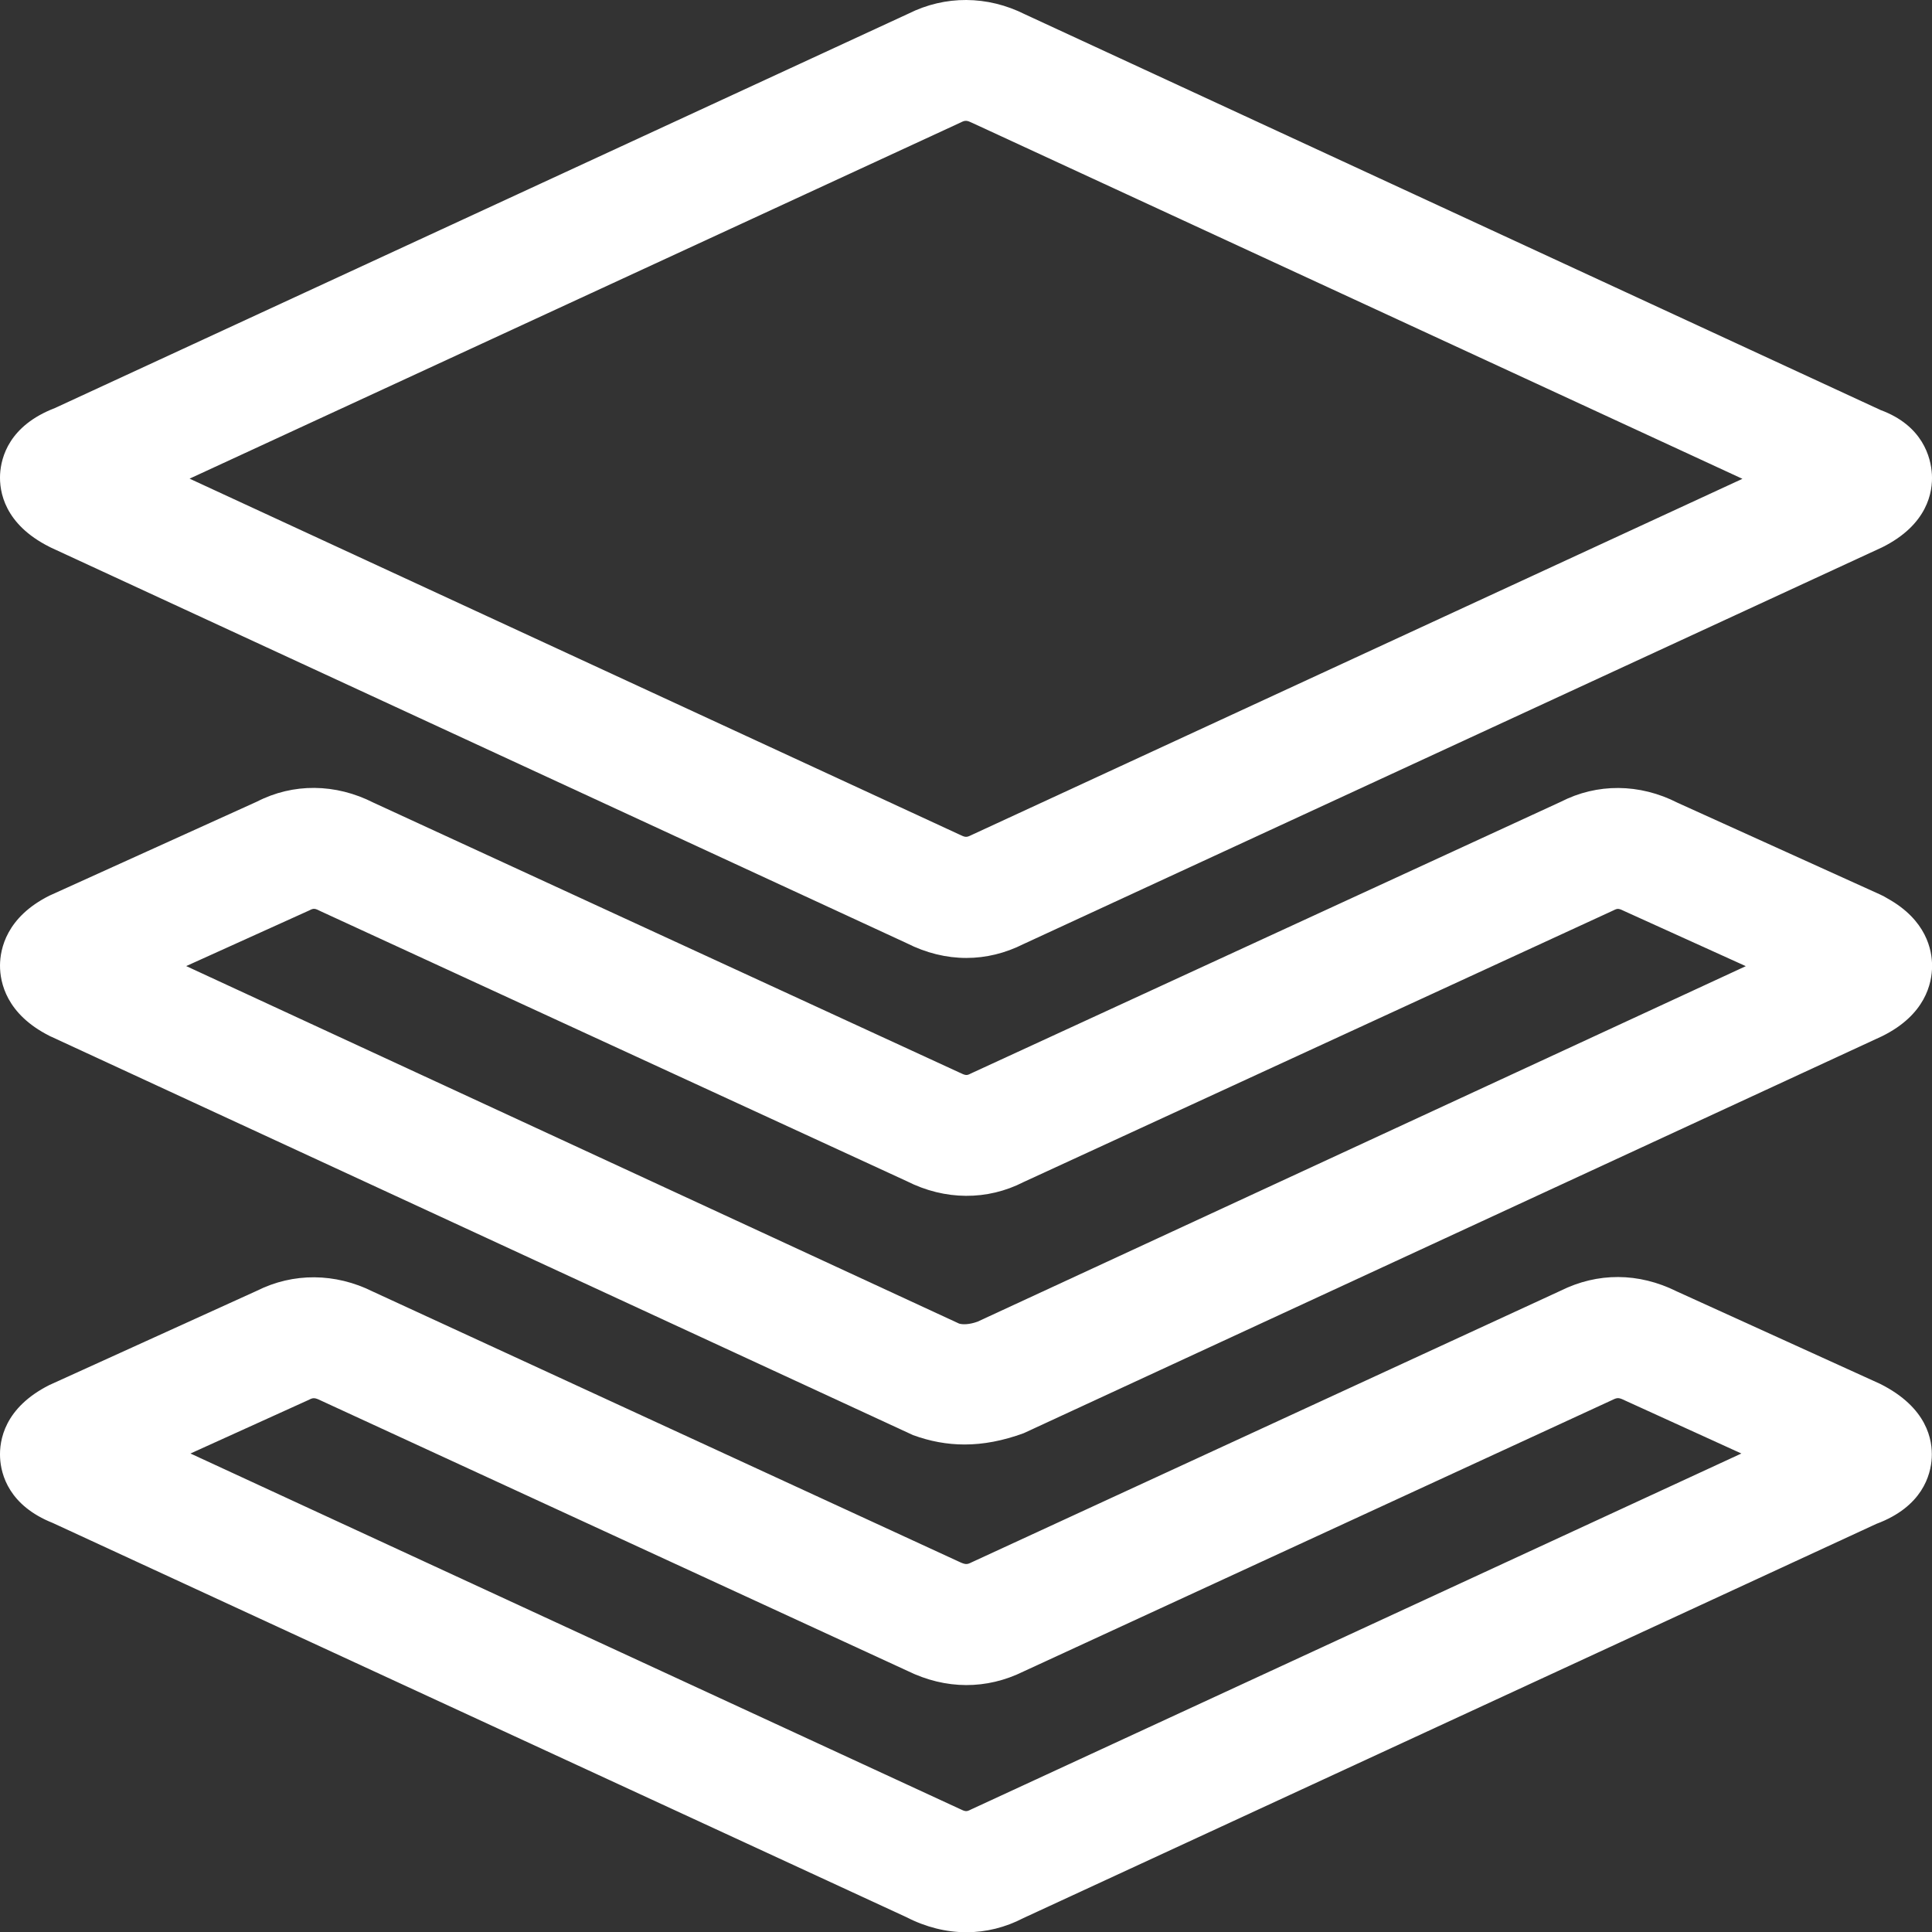 <svg width="24" height="24" viewBox="0 0 24 24" fill="none" xmlns="http://www.w3.org/2000/svg">
<rect x="0" y="0" width="24" height="24" fill="#333333" stroke="none"/>
<g clip-path="url(#clip0)">
<path d="M12.006 24.003C11.756 24.003 11.503 23.941 11.258 23.815L0.656 18.919C0.113 18.703 0.012 18.32 0.001 18.109C-0.01 17.893 0.054 17.488 0.612 17.206L3.192 16.034C3.641 15.809 4.164 15.81 4.635 16.046L11.913 19.4C11.993 19.438 12.014 19.436 12.067 19.409L19.386 16.034C19.845 15.806 20.353 15.805 20.831 16.043L23.356 17.191C23.944 17.486 24.008 17.892 23.997 18.109C23.985 18.324 23.88 18.717 23.309 18.93L12.713 23.827C12.488 23.944 12.248 24.003 12.006 24.003ZM2.366 18.056L11.914 22.467C11.994 22.506 12.005 22.507 12.06 22.479L21.632 18.056L20.19 17.399C20.111 17.36 20.092 17.36 20.035 17.388L12.716 20.763C12.257 20.99 11.75 20.991 11.27 20.755L3.988 17.399C3.911 17.361 3.89 17.361 3.837 17.389L2.366 18.056Z" fill="white"/>
<path d="M11.982 17.944C11.763 17.944 11.551 17.904 11.341 17.827L0.636 12.878C0.627 12.875 0.619 12.871 0.613 12.867C0.079 12.597 0 12.205 0 11.995C0.001 11.786 0.081 11.393 0.614 11.126L3.192 9.958C3.64 9.728 4.166 9.729 4.644 9.973L11.915 13.322C11.997 13.362 12.01 13.362 12.061 13.335L19.389 9.96C19.839 9.729 20.366 9.73 20.841 9.973L23.358 11.113C23.39 11.128 23.421 11.144 23.451 11.163C23.929 11.43 24.002 11.8 24.001 12.002C24 12.213 23.919 12.606 23.38 12.872L12.716 17.804C12.459 17.898 12.217 17.944 11.982 17.944ZM2.313 12.001L11.914 16.442C11.959 16.456 12.042 16.455 12.144 16.418L21.687 12.002L20.191 11.324C20.107 11.283 20.096 11.282 20.043 11.309L12.715 14.684C12.266 14.914 11.739 14.914 11.262 14.672L3.988 11.322C3.91 11.282 3.897 11.281 3.843 11.309L2.313 12.001ZM1.277 11.522L1.279 11.523C1.278 11.523 1.278 11.522 1.277 11.522Z" fill="white"/>
<path d="M12.005 11.9C11.756 11.9 11.505 11.839 11.262 11.716L0.636 6.804C0.628 6.8 0.62 6.796 0.612 6.792C0.055 6.511 -0.01 6.107 0.001 5.892C0.013 5.678 0.115 5.287 0.682 5.069L11.286 0.169C11.74 -0.058 12.264 -0.058 12.735 0.179L23.362 5.094C23.883 5.286 23.987 5.679 23.999 5.894C24.011 6.111 23.945 6.517 23.383 6.798L12.715 11.727C12.487 11.842 12.247 11.9 12.005 11.9ZM2.355 5.946L11.914 10.365C11.99 10.402 12.004 10.405 12.064 10.375L21.645 5.948L12.085 1.53C12.011 1.494 11.991 1.492 11.935 1.521L2.355 5.946ZM22.793 6.48C22.794 6.48 22.795 6.481 22.796 6.481L22.793 6.48ZM1.271 5.445L1.276 5.447C1.274 5.446 1.272 5.445 1.271 5.445Z" fill="white"/>
</g>
<defs>
<clipPath id="clip0">
<rect width="24" height="24" fill="white"/>
</clipPath>
</defs>
</svg>
